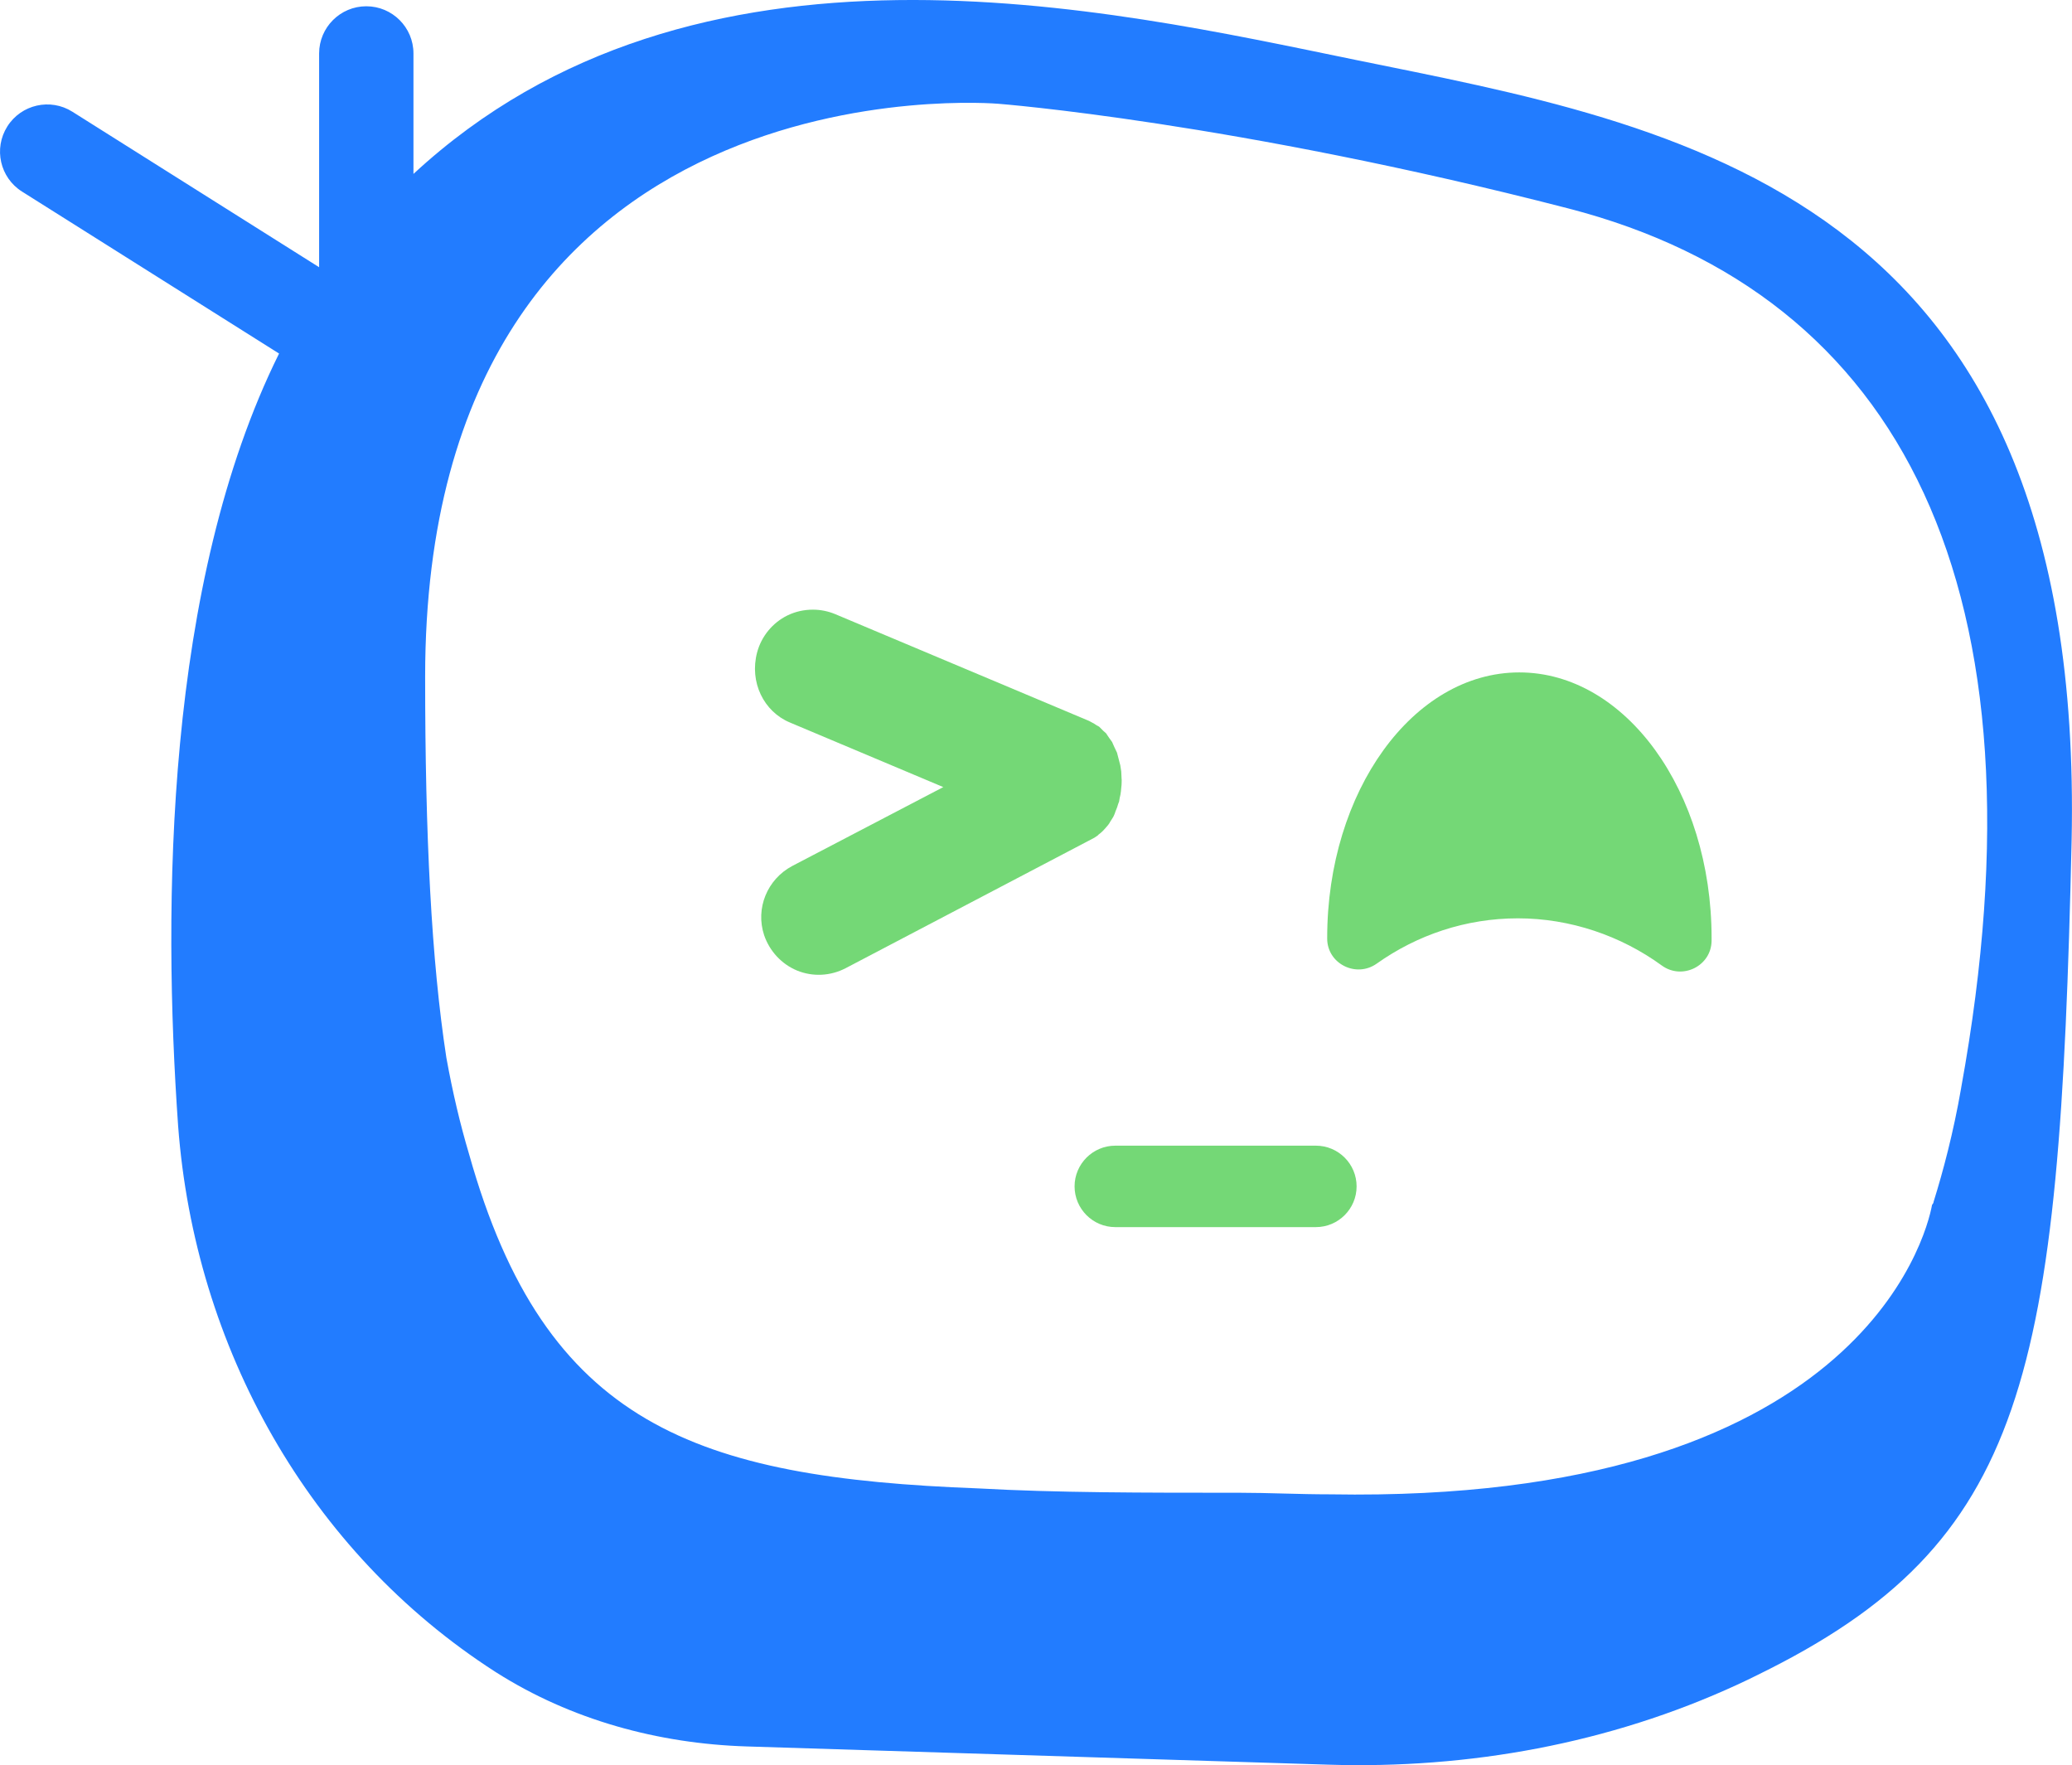 <?xml version="1.0" encoding="UTF-8"?>
<svg id="Layer_2" data-name="Layer 2" xmlns="http://www.w3.org/2000/svg" viewBox="0 0 538.97 459.04">
  <defs>
    <style>
      .cls-1 {
        fill: #74d876;
      }

      .cls-1, .cls-2 {
        stroke-width: 0px;
      }

      .cls-2 {
        fill: #227cff;
      }
    </style>
  </defs>
  <g id="Layer_1-2">
    <g>
      <path class="cls-2" d="m352.4,15.53C288.36,2.42,180.79-22.61,107.55,45.23V13.9c0-6.78-5.5-12.27-12.27-12.27s-12.27,5.5-12.27,12.27v55.59L18.82,29.05c-5.73-3.61-13.31-1.89-16.92,3.84C-1.72,38.63,0,46.21,5.73,49.82l66.86,42.12c-29.65,59.78-30.29,143.66-26.26,200.8,4.3,57.59,33.96,110.78,82.45,141.98.12.07.23.15.35.22,19.42,12.32,42.1,18.5,65.09,19.22l151.25,4.74c36.59,1.15,73.19-5.48,106.43-20.8,1.9-.87,3.68-1.73,5.34-2.56,70.17-34.37,78.46-77.33,81.63-216.96,3.58-169.19-103.32-186.07-186.48-203.05Zm157.74,267.4c-2.05,11.76-4.71,21.69-7.16,29.56,0,0,0,.41-.41.82-1.54,8.59-19.64,77.64-156.51,75.29-8.29,0-16.16-.41-23.63-.41-25.27,0-47.77,0-67.92-1.13-73.65-2.76-112.73-16.57-132.47-86.85-2.35-7.88-4.3-16.16-5.93-25.16-3.89-25.27-5.52-57.59-5.52-99.02C110.58,13.89,259.72,26.99,259.72,26.99c0,0,61.07,4.71,148.22,27.21,86.75,22.4,125.82,98.92,102.19,228.73Z"/>
      <g>
        <path class="cls-1" d="m395.2,174.86c-27.61,0-49.97,30.9-49.97,69.04v.18c.01,6.55,7.54,10.3,12.88,6.51,10.49-7.44,23.14-11.78,36.74-11.78s26.79,4.53,37.42,12.27c5.32,3.87,12.91.13,12.95-6.46,0-.24,0-.48,0-.72,0-38.14-22.41-69.04-50.02-69.04Z"/>
        <path class="cls-1" d="m285.65,217.12c.39-.32.63-.47.87-.71.23-.16.47-.47.71-.71.55-.63.79-.87,1.03-1.18.24-.32.39-.55.55-.87.55-.87.79-1.18.95-1.58s.32-.71.39-1.03c.39-.87.55-1.42.71-1.97l.24-.63c.08-.32.08-.63.16-.95.16-.55.24-1.1.32-1.73.08-.63.08-1.1.16-1.66,0-.63.08-1.18,0-1.73,0-.55-.08-1.18-.08-1.74-.08-.55-.16-1.03-.24-1.58-.16-.63-.32-1.26-.47-1.81l-.39-1.5c-.24-.47-.47-.95-.71-1.5-.32-.63-.39-.95-.55-1.26-.24-.39-.55-.71-.79-1.1-.39-.63-.63-.87-.79-1.18-.32-.24-.47-.47-.71-.63-.63-.63-.87-.87-1.1-1.1-.24-.16-.47-.24-.71-.39-.47-.32-.79-.55-1.18-.71l-.71-.39-66.01-27.76c-1.89-.79-3.86-1.18-5.84-1.18-2.29,0-4.5.47-6.63,1.5-3.86,1.89-6.78,5.44-7.89,9.62-2.05,7.73,1.73,15.38,8.52,18.22l39.91,16.8-39.28,20.51c-6.54,3.47-9.62,11.04-7.33,17.98,1.42,4.18,4.57,7.57,8.6,9.23,4.1,1.66,8.67,1.42,12.62-.63l64.67-33.91c.39-.24.71-.47,1.03-.71Z"/>
        <path class="cls-1" d="m342.29,297.93h-52.18c-5.83,0-10.59,4.75-10.59,10.59s4.75,10.59,10.59,10.59h52.18c5.83,0,10.59-4.75,10.59-10.59s-4.75-10.59-10.59-10.59Z"/>
      </g>
    </g>
  </g>
</svg>
